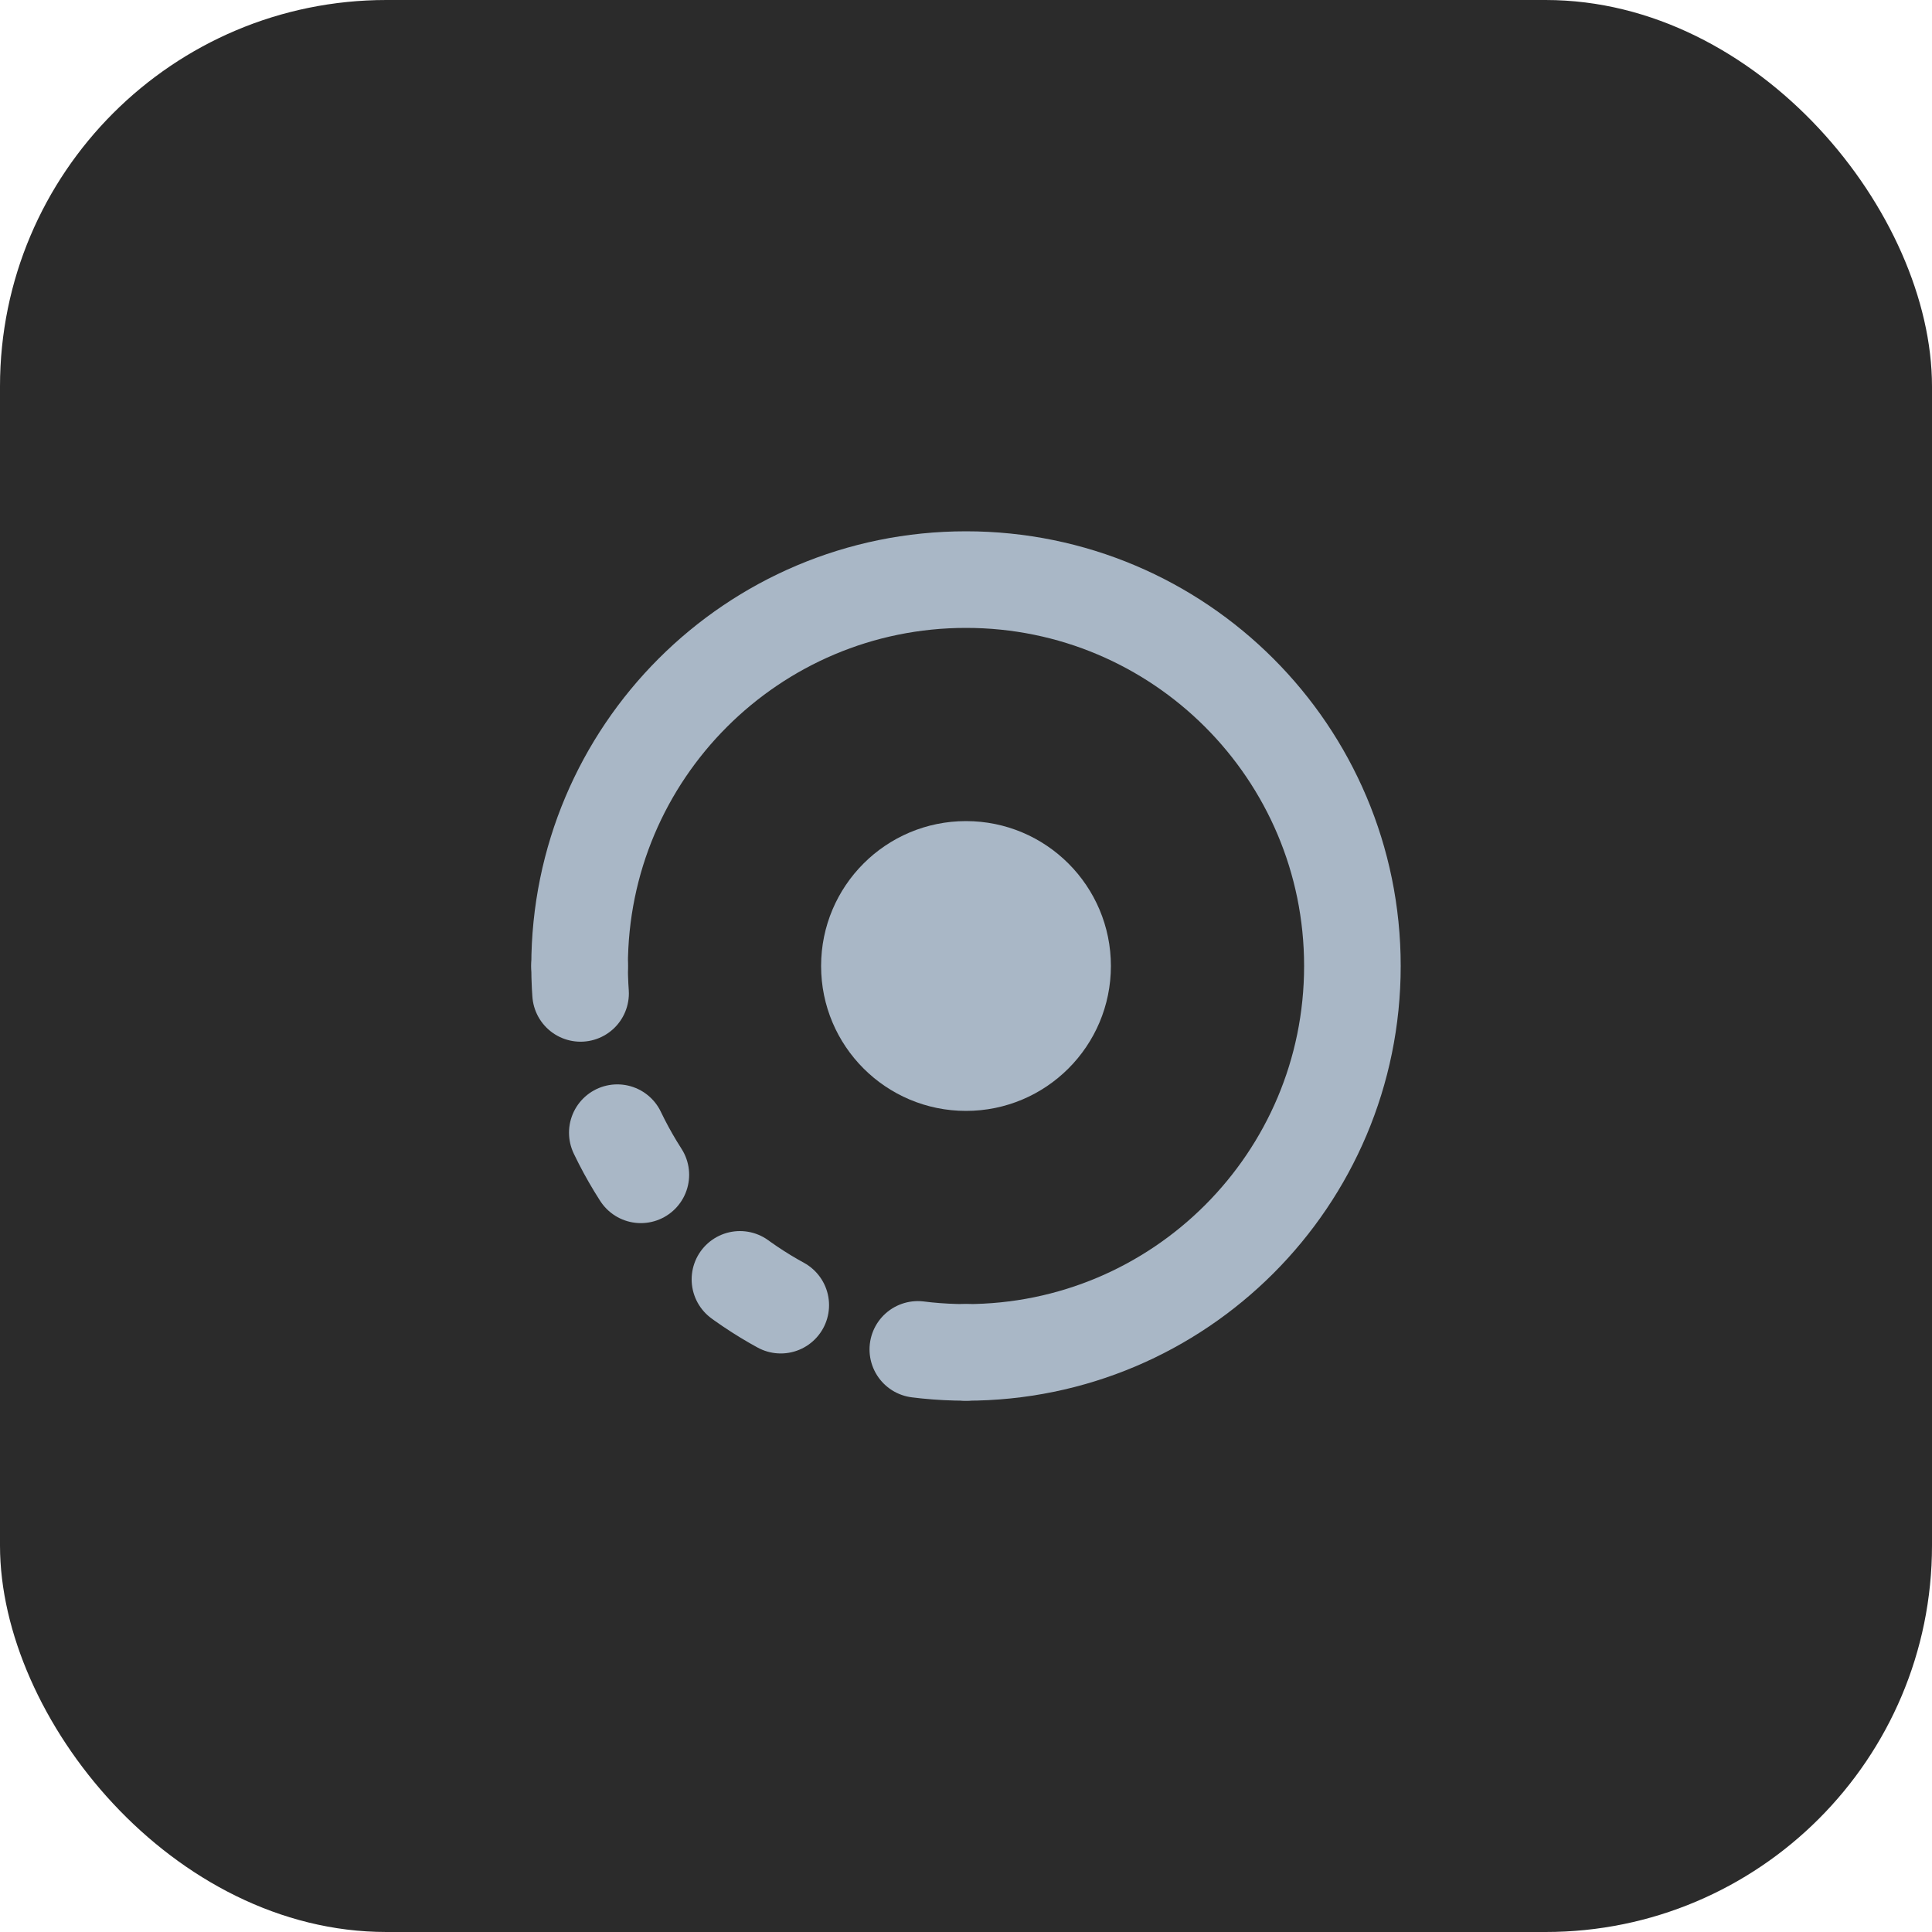 <?xml version="1.0" encoding="UTF-8" standalone="no"?>
<svg width="40" height="40" viewBox="0 0 40 40" fill="none" xmlns="http://www.w3.org/2000/svg">
    <rect width="40" height="40" rx="8" fill="#2B2B2B"/>
    <path d="M12 20C12 15.582 15.582 12 20 12C24.418 12 28 15.582 28 20C28 24.418 24.418 28 20 28" 
          stroke="#A9B7C6" stroke-width="2" stroke-linecap="round"/>
    <path d="M20 28C15.582 28 12 24.418 12 20" 
          stroke="#A9B7C6" stroke-width="2" stroke-linecap="round" stroke-dasharray="1 3"/>
    <circle cx="20" cy="20" r="3" fill="#A9B7C6"/>
</svg>
